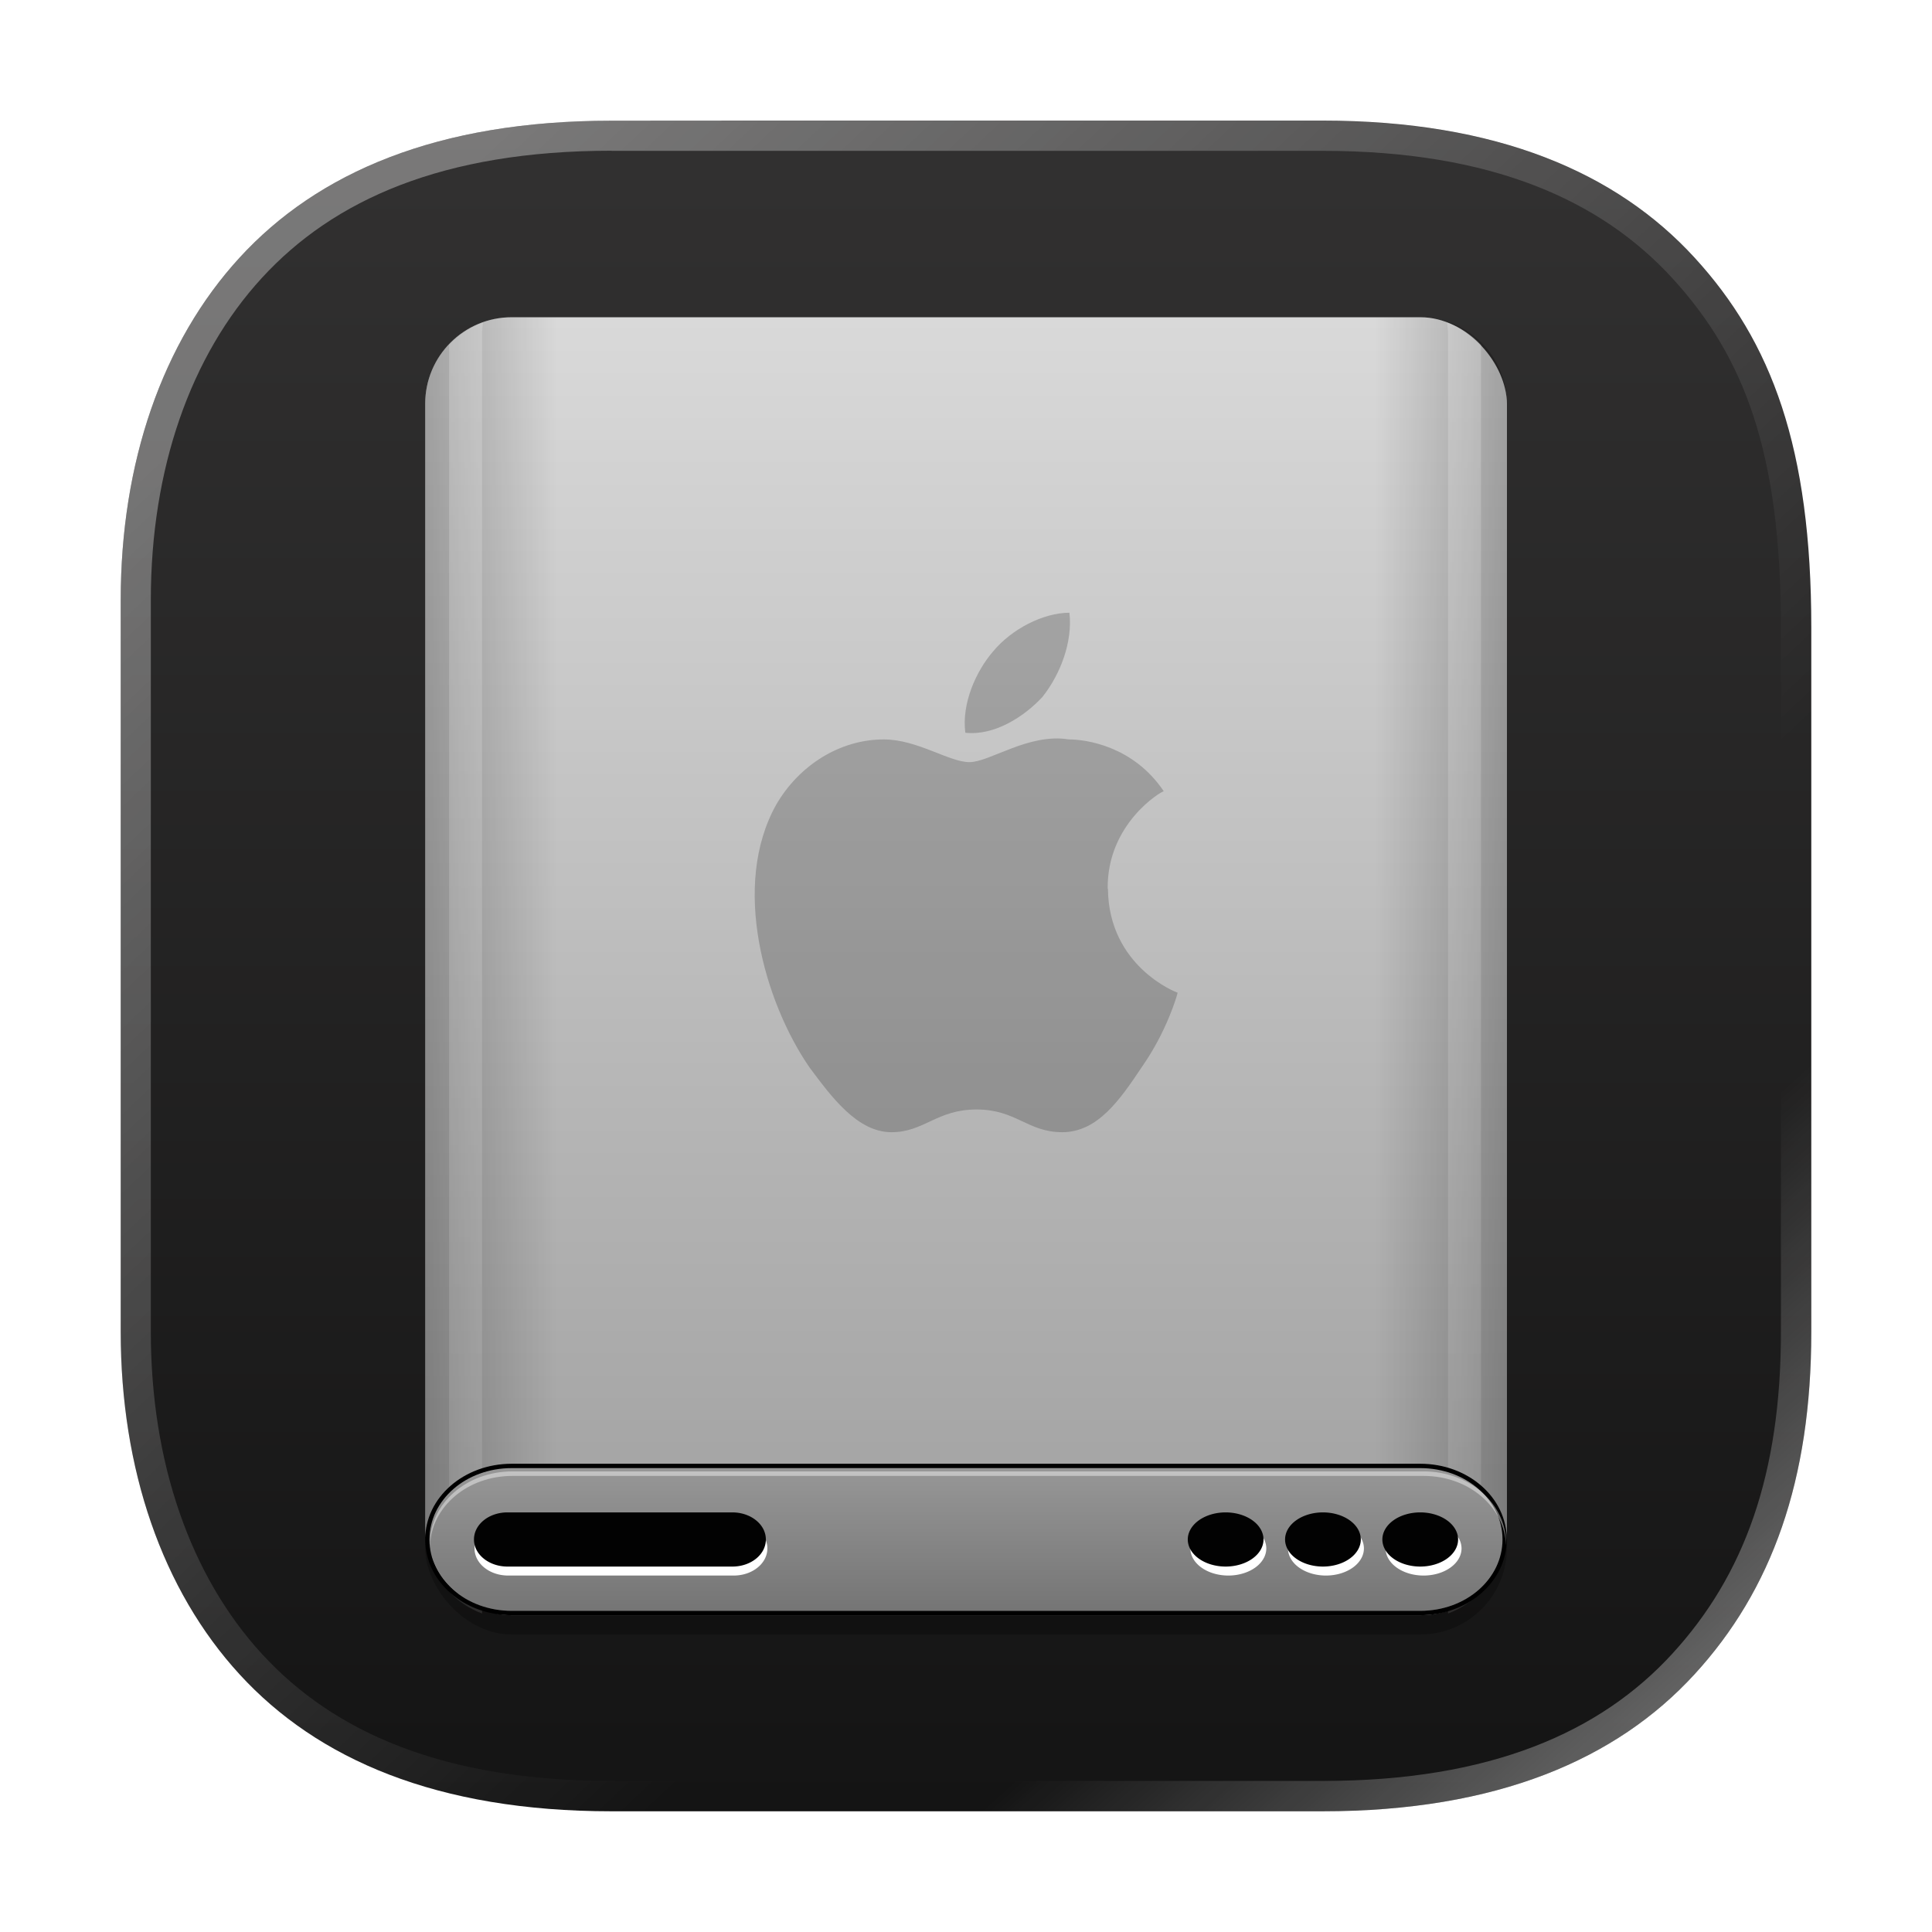 <svg width="64" height="64" version="1.1" viewBox="0 0 16.933 16.933" xmlns="http://www.w3.org/2000/svg" xmlns:xlink="http://www.w3.org/1999/xlink">
 <defs>
  <filter id="filter92" x="-.006" y="-.115" width="1.013" height="1.23" color-interpolation-filters="sRGB">
   <feGaussianBlur stdDeviation="0.12"/>
  </filter>
  <filter id="filter89" x="-.006" y="-.093" width="1.013" height="1.187" color-interpolation-filters="sRGB">
   <feGaussianBlur stdDeviation="0.133"/>
  </filter>
  <linearGradient id="linearGradient89" x1="32" x2="32" y1="55.199" y2="61.801" gradientTransform="matrix(.169 0 0 .169 3.074 3.075)" gradientUnits="userSpaceOnUse">
   <stop stop-color="#969696" offset="0"/>
   <stop stop-color="#747474" offset="1"/>
  </linearGradient>
  <linearGradient id="linearGradient100" x1="9.328" x2="9.328" y1="1.178" y2="62.822" gradientTransform="translate(33.753)" gradientUnits="userSpaceOnUse" xlink:href="#linearGradient98"/>
  <linearGradient id="linearGradient98">
   <stop stop-color="#ffffff" offset="0"/>
   <stop stop-color="#ffffff" stop-opacity=".5" offset="1"/>
  </linearGradient>
  <filter id="filter98" x="-.539" y="-.014" width="2.078" height="1.028" color-interpolation-filters="sRGB">
   <feGaussianBlur stdDeviation="0.351"/>
  </filter>
  <linearGradient id="linearGradient101" x1="7" x2="13.067" y1="32" y2="32" gradientTransform="matrix(-.169 0 0 .169 13.859 3.075)" gradientUnits="userSpaceOnUse" xlink:href="#n-3"/>
  <linearGradient id="n-3" x1="38.364" x2="39.951" y1="15.17" y2="15.17" gradientTransform="matrix(7.315,0,0,7.315,-232.4,-58)" gradientUnits="userSpaceOnUse">
   <stop stop-color="#000000" offset="0"/>
   <stop stop-color="#000000" stop-opacity="0" offset="1"/>
  </linearGradient>
  <linearGradient id="linearGradient99" x1="9.328" x2="9.328" y1="1.178" y2="62.822" gradientUnits="userSpaceOnUse" xlink:href="#linearGradient98"/>
  <linearGradient id="linearGradient93" x1="7" x2="13.067" y1="32" y2="32" gradientTransform="matrix(.169 0 0 .169 3.074 3.075)" gradientUnits="userSpaceOnUse" xlink:href="#n-3"/>
  <linearGradient id="linearGradient91" x1="32" x2="32" y1="2" y2="55.406" gradientTransform="matrix(.169 0 0 .169 3.074 3.075)" gradientUnits="userSpaceOnUse">
   <stop stop-color="#d9d9d9" offset="0"/>
   <stop stop-color="#a5a5a5" offset="1"/>
  </linearGradient>
  <filter id="filter25" x="-.162" y="-.135" width="1.323" height="1.27" color-interpolation-filters="sRGB">
   <feGaussianBlur stdDeviation="0.568"/>
  </filter>
  <filter id="filter8" x="-.012" y="-.012" width="1.024" height="1.024" color-interpolation-filters="sRGB">
   <feGaussianBlur stdDeviation="0.074"/>
  </filter>
  <linearGradient id="linearGradient7" x1="2.598" x2="10.583" y1="2.836" y2="11.312" gradientUnits="userSpaceOnUse" xlink:href="#linearGradient6"/>
  <linearGradient id="linearGradient6">
   <stop stop-color="#ffffff" offset="0"/>
   <stop stop-color="#ffffff" stop-opacity="0" offset="1"/>
  </linearGradient>
  <linearGradient id="linearGradient8" x1="15.081" x2="12.7" y1="14.816" y2="12.171" gradientUnits="userSpaceOnUse" xlink:href="#linearGradient6"/>
  <linearGradient id="linearGradient3" x1="8.466" x2="8.466" y1="1.058" y2="15.875" gradientUnits="userSpaceOnUse">
   <stop stop-color="#323131" offset="0"/>
   <stop stop-color="#141414" offset="1"/>
  </linearGradient>
 </defs>
 <path d="m5.36 1.058c-1.53 0-2.578 0.456-3.26 1.2-0.679 0.74-1.042 1.8-1.042 3.001v6.415c0 1.201 0.363 2.261 1.042 3.001 0.682 0.744 1.73 1.2 3.26 1.2h6.231c1.53 0 2.578-0.456 3.26-1.2 0.679-0.74 1.024-1.703 1.024-3.001v-6.175c0-1.57-0.345-2.502-1.024-3.242-0.682-0.744-1.73-1.2-3.26-1.2h-4.846z" fill="url(#linearGradient3)"/>
 <g transform="translate(-4.1782e-5 9.2422e-5)" filter="url(#filter8)" opacity=".35">
  <path d="m5.36 1.058c-1.53 0-2.578 0.456-3.26 1.2-0.679 0.74-1.042 1.8-1.042 3.001v6.415c0 1.201 0.364 2.261 1.042 3.001 0.682 0.744 1.73 1.2 3.26 1.2h6.231c1.53 0 2.578-0.456 3.26-1.2 0.679-0.74 1.024-1.703 1.024-3.001v-6.174c0-1.57-0.346-2.502-1.024-3.242-0.682-0.744-1.73-1.2-3.26-1.2h-4.846zm-0.001 0.264h6.233c1.477 0 2.437 0.431 3.064 1.115 0.634 0.691 0.953 1.531 0.953 3.062v6.174c0 1.251-0.322 2.134-0.953 2.822-0.627 0.684-1.587 1.114-3.064 1.114h-6.233c-1.477 0-2.437-0.43-3.064-1.114-0.625-0.682-0.973-1.675-0.973-2.822v-6.415c0-1.147 0.347-2.14 0.973-2.822 0.627-0.684 1.587-1.115 3.064-1.115z" fill="url(#linearGradient7)"/>
  <path d="m5.36 1.058c-1.53 0-2.578 0.456-3.26 1.2-0.679 0.74-1.042 1.8-1.042 3.001v6.415c0 1.201 0.364 2.261 1.042 3.001 0.682 0.744 1.73 1.2 3.26 1.2h6.231c1.53 0 2.578-0.456 3.26-1.2 0.679-0.74 1.024-1.703 1.024-3.001v-6.174c0-1.57-0.346-2.502-1.024-3.242-0.682-0.744-1.73-1.2-3.26-1.2h-4.846zm-0.001 0.264h6.233c1.477 0 2.437 0.431 3.064 1.115 0.634 0.691 0.953 1.531 0.953 3.062v6.174c0 1.251-0.322 2.134-0.953 2.822-0.627 0.684-1.587 1.114-3.064 1.114h-6.233c-1.477 0-2.437-0.43-3.064-1.114-0.625-0.682-0.973-1.675-0.973-2.822v-6.415c0-1.147 0.347-2.14 0.973-2.822 0.627-0.684 1.587-1.115 3.064-1.115z" fill="url(#linearGradient8)" stroke-width="1"/>
 </g>
 <g transform="matrix(1.125 0 0 1.125 -1.058 -1.058)">
  <rect x="4.253" y="3.562" width="8.427" height="10.112" rx=".674" ry=".674" fill="#000000" filter="url(#filter25)" opacity=".5" stroke-linecap="round" stroke-linejoin="round" stroke-width=".182"/>
  <rect x="4.253" y="3.412" width="8.427" height="10.112" rx=".674" ry=".674" fill="url(#linearGradient91)" stroke-linecap="round" stroke-linejoin="round" stroke-width=".182"/>
  <path d="m4.927 3.412c-0.373 0-0.674 0.301-0.674 0.674v8.763c0 0.373 0.301 0.674 0.674 0.674h1.517v-10.112z" fill="url(#linearGradient93)" opacity=".25" stroke-linecap="round" stroke-linejoin="round" stroke-width=".182"/>
  <path transform="matrix(.169 0 0 .169 3.074 3.075)" d="m9.643 2.234c-0.602 0.216-1.137 0.573-1.565 1.029v57.473c0.417 0.446 0.935 0.796 1.52 1.014v-58.92c0-0.202 0.016-0.402 0.045-0.596z" fill="url(#linearGradient99)" filter="url(#filter98)" opacity=".45"/>
  <path d="m12.005 3.412c0.373 0 0.674 0.301 0.674 0.674v8.763c0 0.373-0.301 0.674-0.674 0.674h-1.517v-10.112z" fill="url(#linearGradient101)" opacity=".25" stroke-linecap="round" stroke-linejoin="round" stroke-width=".182"/>
  <path transform="matrix(-.169 0 0 .169 19.548 3.075)" d="m43.395 2.234c-0.602 0.216-1.137 0.573-1.565 1.029v57.473c0.417 0.446 0.935 0.796 1.52 1.014v-58.92c0-0.202 0.016-0.402 0.045-0.596z" fill="url(#linearGradient100)" filter="url(#filter98)" opacity=".45"/>
  <path d="m4.927 12.378c-0.358 0-0.641 0.25-0.641 0.556s0.283 0.556 0.641 0.556h7.078c0.358 0 0.641-0.25 0.641-0.556s-0.283-0.556-0.641-0.556z" fill="url(#linearGradient89)" stop-color="#000000" stroke-linecap="round" stroke-linejoin="round" stroke-width=".169"/>
  <path d="m4.927 12.344c-0.373 0-0.674 0.263-0.674 0.59s0.301 0.59 0.674 0.59h7.078c0.373 0 0.674-0.263 0.674-0.59s-0.301-0.59-0.674-0.59zm0 0.034h7.078c0.358 0 0.641 0.25 0.641 0.556s-0.283 0.556-0.641 0.556h-7.078c-0.358 0-0.641-0.25-0.641-0.556s0.283-0.556 0.641-0.556z" fill="#000000" stop-color="#000000" stroke-linecap="round" stroke-linejoin="round" stroke-width=".169"/>
  <path transform="matrix(.169 0 0 .169 3.074 3.075)" d="m11 55.199c-2.122 0-3.801 1.484-3.801 3.301-1e-7 0.034 7.505e-4 0.069 0.002 0.104 0.062-1.769 1.717-3.197 3.799-3.197h42c2.082 0 3.737 1.428 3.799 3.197 0.001-0.034 2e-3 -0.069 2e-3 -0.104 0-1.816-1.679-3.301-3.801-3.301h-42z" fill="#ffffff" filter="url(#filter89)" opacity=".65" stop-color="#000000" stroke-linecap="round" stroke-linejoin="round"/>
  <path transform="matrix(.169 0 0 .169 3.074 3.075)" d="m10.801 57.5c-0.859 0-1.551 0.557-1.551 1.25s0.692 1.25 1.551 1.25h10.398c0.859 0 1.551-0.557 1.551-1.25s-0.692-1.25-1.551-1.25zm33.199 0a1.75 1.25 0 0 0-1.75 1.25 1.75 1.25 0 0 0 1.75 1.25 1.75 1.25 0 0 0 1.75-1.25 1.75 1.25 0 0 0-1.75-1.25zm4.5 0a1.75 1.25 0 0 0-1.75 1.25 1.75 1.25 0 0 0 1.75 1.25 1.75 1.25 0 0 0 1.75-1.25 1.75 1.25 0 0 0-1.75-1.25zm4.5 0a1.75 1.25 0 0 0-1.75 1.25 1.75 1.25 0 0 0 1.75 1.25 1.75 1.25 0 0 0 1.75-1.25 1.75 1.25 0 0 0-1.75-1.25z" fill="#ffffff" filter="url(#filter92)"/>
  <path d="m4.894 12.723c-0.145 0-0.261 0.094-0.261 0.211 0 0.117 0.117 0.211 0.261 0.211h1.752c0.145 0 0.261-0.094 0.261-0.211 0-0.117-0.117-0.211-0.261-0.211zm5.595 0a0.295 0.211 0 0 0-0.295 0.211 0.295 0.211 0 0 0 0.295 0.211 0.295 0.211 0 0 0 0.295-0.211 0.295 0.211 0 0 0-0.295-0.211zm0.758 0a0.295 0.211 0 0 0-0.295 0.211 0.295 0.211 0 0 0 0.295 0.211 0.295 0.211 0 0 0 0.295-0.211 0.295 0.211 0 0 0-0.295-0.211zm0.758 0a0.295 0.211 0 0 0-0.295 0.211 0.295 0.211 0 0 0 0.295 0.211 0.295 0.211 0 0 0 0.295-0.211 0.295 0.211 0 0 0-0.295-0.211z" fill="#020202" stroke-width=".169"/>
  <path class="ColorScheme-Text" d="m9.57 7.863c-0.005-0.506 0.418-0.758 0.437-0.758-0.238-0.354-0.608-0.404-0.739-0.404-0.315-0.051-0.615 0.177-0.775 0.177-0.159 0-0.406-0.177-0.667-0.177-0.343 0-0.66 0.202-0.837 0.506-0.356 0.632-0.091 1.542 0.257 2.048 0.17 0.228 0.373 0.506 0.639 0.506 0.256 0 0.353-0.177 0.663-0.177 0.31 0 0.397 0.177 0.668 0.177 0.276 0 0.45-0.253 0.619-0.506 0.195-0.278 0.275-0.556 0.28-0.581-0.006 0-0.537-0.202-0.543-0.809zm-0.509-1.492c0.141-0.177 0.237-0.43 0.211-0.657-0.203 0-0.45 0.126-0.596 0.303-0.131 0.152-0.245 0.404-0.215 0.632 0.227 0.025 0.459-0.126 0.6-0.278z" color="#363636" fill="#000000" opacity=".2" stroke-width=".253"/>
 </g>
</svg>
